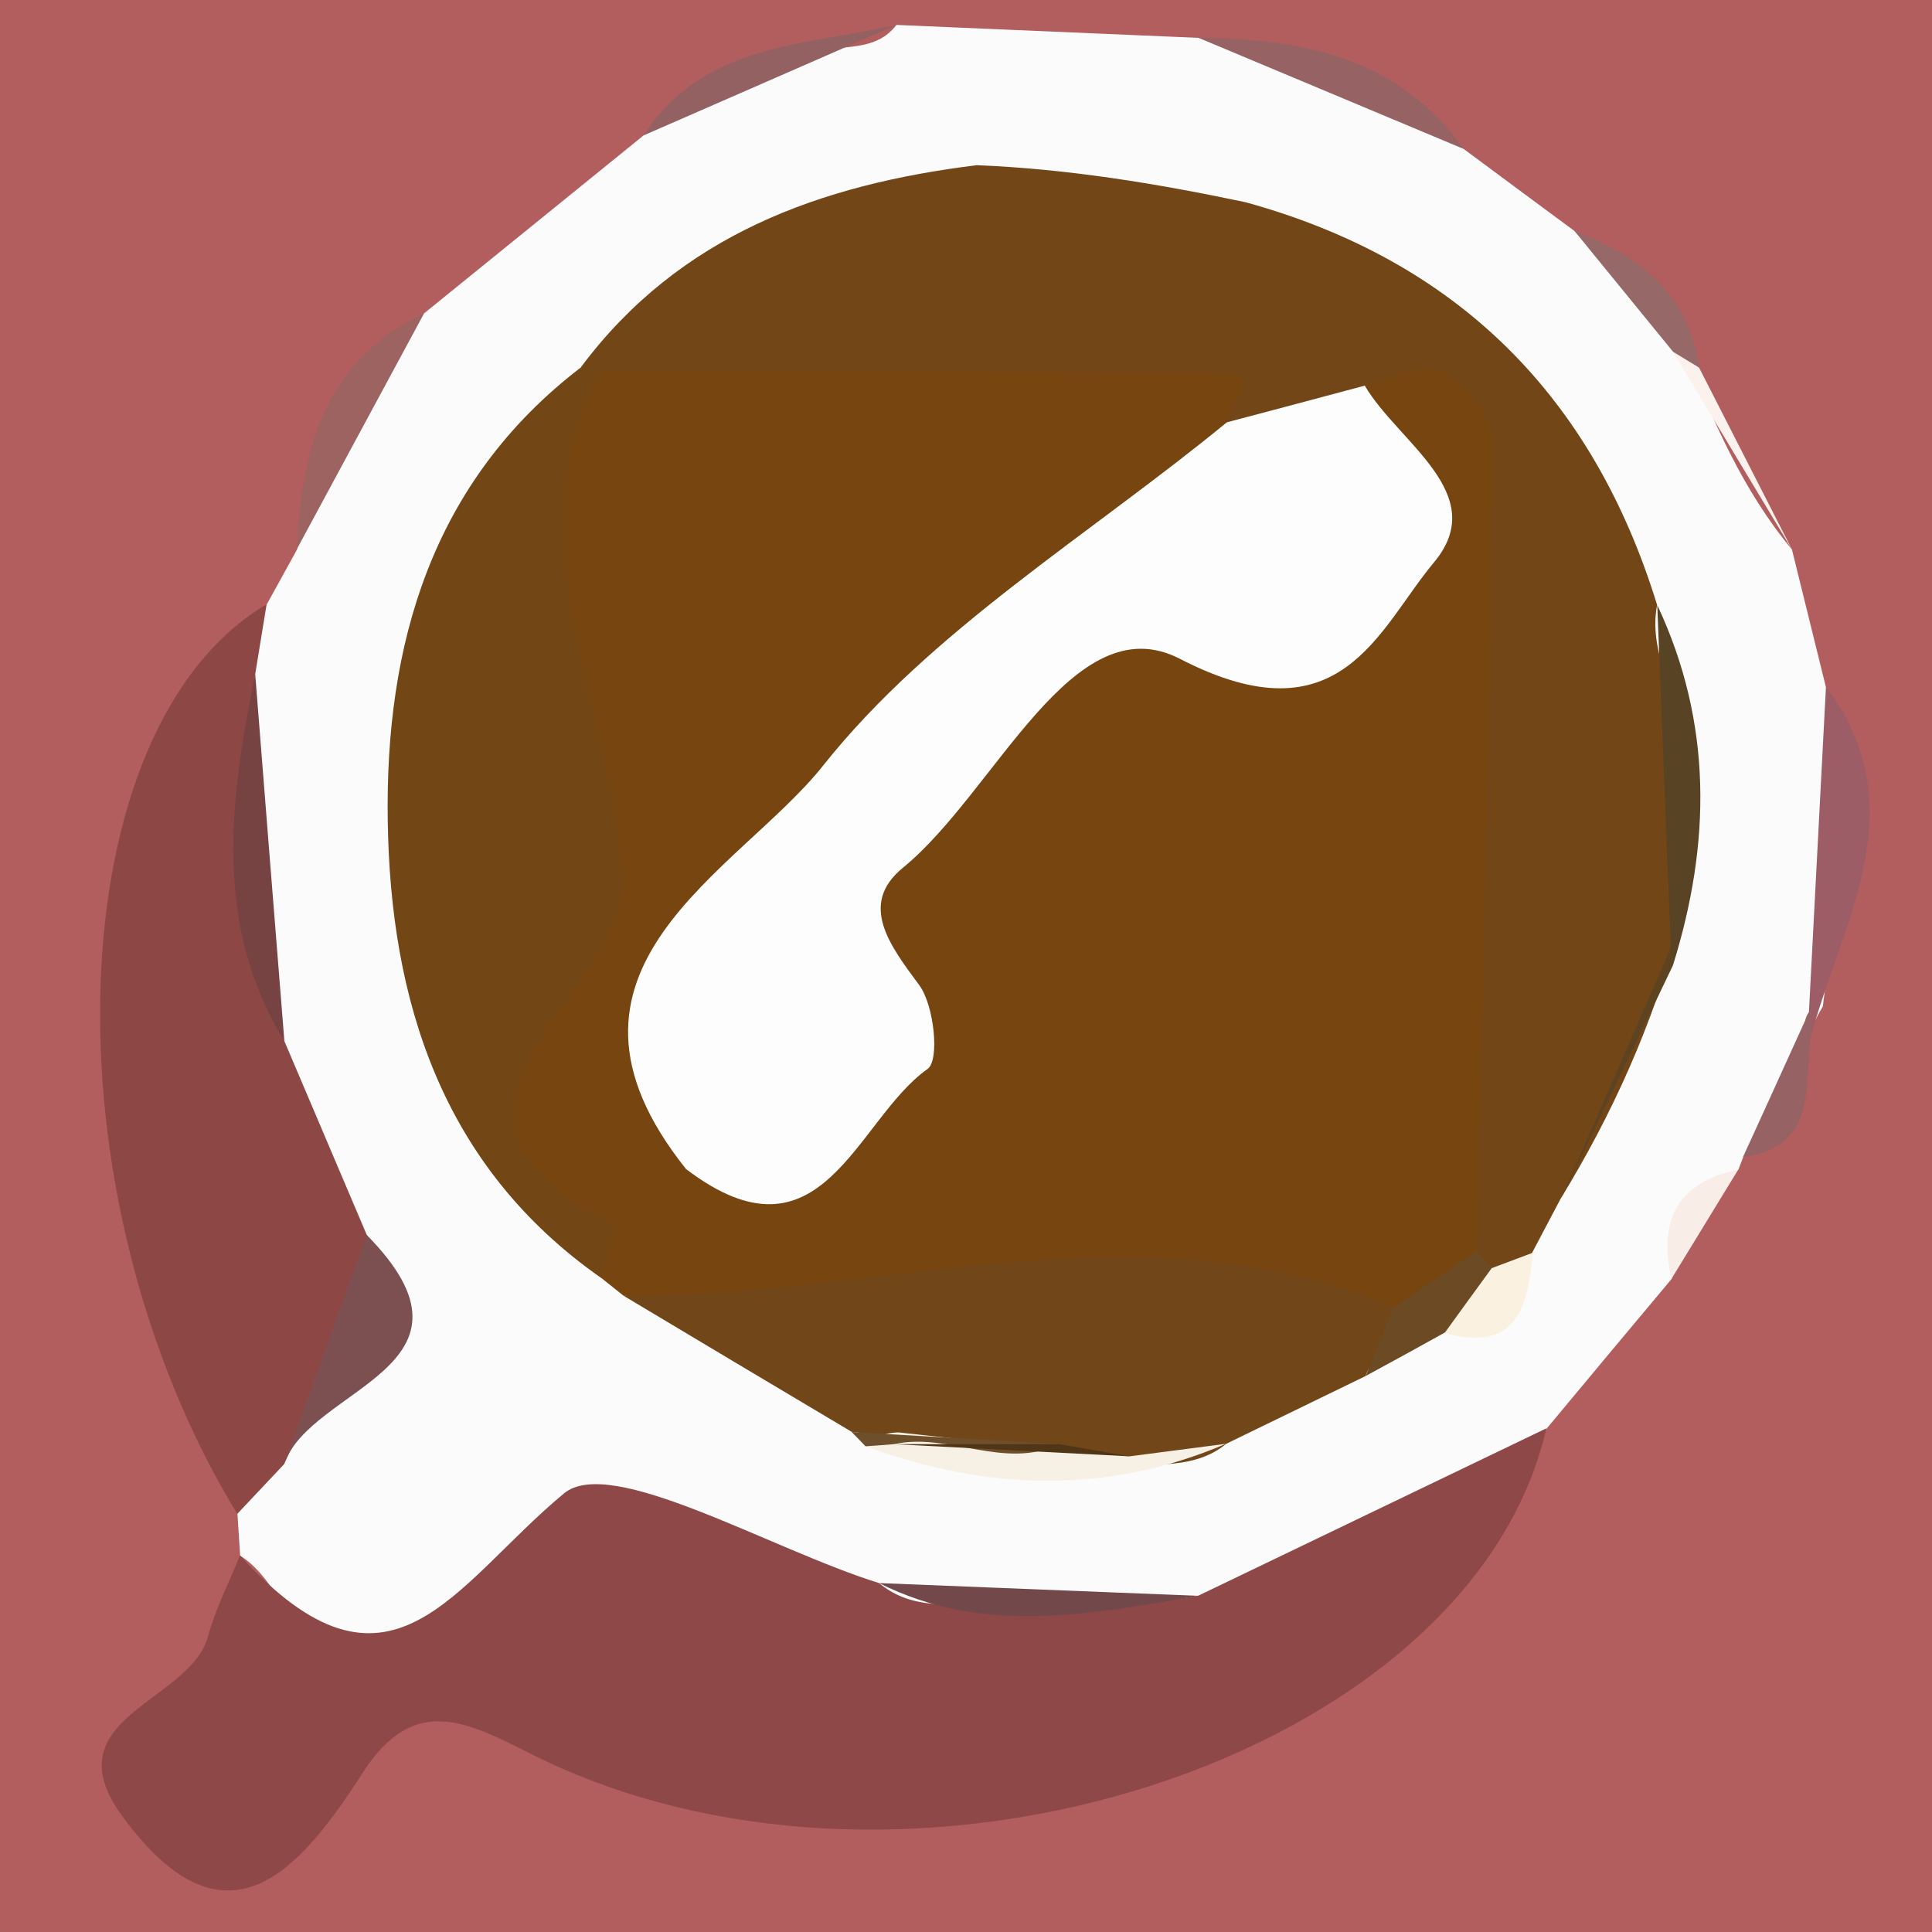 <?xml version="1.0" encoding="utf-8"?>
<!-- Generator: Adobe Illustrator 23.0.1, SVG Export Plug-In . SVG Version: 6.00 Build 0)  -->
<svg version="1.1" id="레이어_1" xmlns="http://www.w3.org/2000/svg" xmlns:xlink="http://www.w3.org/1999/xlink" x="0px"
	 y="0px" viewBox="0 0 100 100" style="enable-background:new 0 0 100 100;" xml:space="preserve">
<rect x="0" y="0" width="100" height="100" fill="#808080" stroke="none"/>
<style type="text/css">
	.st0{fill:#B25D5E;}
	.st1{fill:#FBFBFB;}
	.st2{fill:#8D4847;}
	.st3{fill:#8D4846;}
	.st4{fill:#9D5D66;}
	.st5{fill:#9D6361;}
	.st6{fill:#976263;}
	.st7{fill:#946162;}
	.st8{fill:#FBF1ED;}
	.st9{fill:#966868;}
	.st10{fill:#976264;}
	.st11{fill:#F9EDE8;}
	.st12{fill:#764510;}
	.st13{fill:#724617;}
	.st14{fill:#734616;}
	.st15{fill:#714619;}
	.st16{fill:#7C4F50;}
	.st17{fill:#584325;}
	.st18{fill:#764342;}
	.st19{fill:#5E4321;}
	.st20{fill:#6C4A24;}
	.st21{fill:#F7F1E5;}
	.st22{fill:#73484A;}
	.st23{fill:#543D1A;}
	.st24{fill:#FAF1E1;}
	.st25{fill:#6D4F2C;}
	.st26{fill:#FDFDFD;}
	.st27{fill:#503617;}
</style>
<g>
	<g>
		<path class="st0" d="M103.64,49.62c0,17.68,6.92,42.01-1.98,51.14c-8.59,8.8-33.51,1.92-51.25,1.9
			c-17.22-0.02-40.91,6.53-49.79-2.04c-8.57-8.25-1.87-32.13-1.85-49.15c0.03-18.39-7.09-43.72,2.2-53.2
			c8.98-9.16,34.87-2,53.34-1.98c16.5,0.02,39.19-6.25,47.72,1.96c8.21,7.9,1.78,30.79,1.78,47.09c0,1.43,0,2.86,0,4.28
			C103.74,49.62,103.69,49.62,103.64,49.62z"/>
		<path class="st1" d="M21.95,16.22c3.79-3.07,7.57-6.14,11.36-9.21c2.49-2.41,5.67-3.42,8.9-4.32c1.42-0.4,3.11,0.01,4.19-1.4
			c5.21,0.22,10.43,0.45,15.64,0.67c4.99,0.94,9.89,2.08,13.72,5.75c1.91,1.42,3.82,2.83,5.74,4.25c1.93,2.03,4.16,3.78,5.69,6.16
			c1.47,3.64,3,7.25,5.56,10.32c0.59,2.38,1.17,4.75,1.76,7.13c1.81,2.93,1.3,6.11,0.91,9.23c-0.31,2.44-0.79,4.86-1.07,7.3
			c-1.57,2.5-1.34,5.94-4.13,7.81c-0.08,0.21-0.16,0.42-0.24,0.63c-2.07,1.33-2.8,3.48-3.46,5.66c-2.16,2.58-4.32,5.16-6.47,7.75
			c-4.36,6.62-11.46,8.14-18.49,9.78c-5.21,0.03-10.43-0.02-15.64,0.05c-4.08-1.33-8.17-2.64-12.02-4.61
			c-3.4-1.74-4.33-1.45-6.42,1.84c-0.9,1.42-1.9,2.73-3.12,3.88c-3.14,2.95-5.17,2.82-8.3-0.05c-1.43-1.31-1.97-3.26-3.63-4.32
			c-0.05-0.72-0.09-1.43-0.14-2.15c-0.03-1.42,0.13-2.77,1.31-3.77c1.89-1.19,3.6-2.59,4.94-4.38c2.36-3.16,2.33-3.24-1.03-5.64
			c-2.53-3.27-3.37-7.15-4.12-11.06c-1.67-6.03-1.32-12.19-1.29-18.34c0.29-1.42,0.81-2.74,1.71-3.9c0.52-0.94,1.04-1.89,1.56-2.83
			C16.37,23.75,18.36,19.56,21.95,16.22z"/>
		<path class="st2" d="M12.42,80.51c7.77,8.54,11.02,1.56,16.77-3.21c2.43-2.02,10.69,2.89,16.31,4.64
			c1.17,0.98,2.55,1.15,4.03,1.09c4.17-0.15,8.35,0.31,12.5-0.44c6-2.89,12.01-5.77,18.01-8.66c-3.91,17.1-33.11,26.57-52.48,16.89
			c-3.32-1.66-6.1-3.22-8.76,0.9c-3.26,5.06-7.07,9.64-12.46,2.3c-3.77-5.14,3.52-5.9,4.43-9.33
			C11.15,83.27,11.86,81.91,12.42,80.51z"/>
		<path class="st3" d="M13.8,31.28c-0.2,1.2-0.39,2.41-0.59,3.61c-0.78,6.43-1.2,12.84,1.51,19c1.42,3.34,2.84,6.68,4.26,10.02
			c1.75,2.57,1.26,4.81-0.82,7c-1.37,1.44-2.67,2.99-3.45,4.87c-0.81,0.86-1.62,1.72-2.43,2.58C2.2,61.82,2.98,37.66,13.8,31.28z"/>
		<path class="st4" d="M93.63,52.39c0.29-5.61,0.59-11.22,0.88-16.83c4.67,6.15,0.92,11.97-0.72,17.87
			C93.39,53.13,93.34,52.79,93.63,52.39z"/>
		<path class="st5" d="M21.95,16.22c-2.2,4.08-4.4,8.15-6.6,12.23C15.61,23.34,16.72,18.69,21.95,16.22z"/>
		<path class="st6" d="M75.76,7.71c-4.57-1.92-9.15-3.83-13.72-5.75C67.41,2,72.4,2.96,75.76,7.71z"/>
		<path class="st7" d="M46.4,1.29C42.04,3.2,37.68,5.1,33.31,7.01C36.4,2.22,41.67,2.37,46.4,1.29z"/>
		<path class="st8" d="M92.75,28.44c-2.05-3.41-4.1-6.82-6.15-10.22c0.71-0.16,0.98,0.42,1.35,0.82
			C89.55,22.17,91.15,25.3,92.75,28.44z"/>
		<path class="st9" d="M87.95,19.03c-0.45-0.27-0.9-0.55-1.35-0.82c-1.7-2.08-3.4-4.17-5.1-6.25
			C84.85,13.24,87.42,15.22,87.95,19.03z"/>
		<path class="st10" d="M93.63,52.39c0.05,0.35,0.1,0.7,0.15,1.04c-0.5,2.53,0.5,5.88-3.57,6.47C91.36,57.4,92.49,54.89,93.63,52.39
			z"/>
		<path class="st11" d="M86.51,66.2c-0.67-2.99,0.27-5,3.46-5.66C88.82,62.42,87.67,64.31,86.51,66.2z"/>
		<path class="st12" d="M32.28,67.07c-0.38-0.3-0.76-0.61-1.14-0.91c-0.45-1.09-0.68-2.19-0.35-3.36c0.26-2.36,1.78-3.25,3.96-3.38
			c0.58-0.15,1.23-0.3,1.75-0.01c3.18,1.78,5.26,0.19,7.45-2.01c2.25-2.26,3.58-4.14,1.16-7.26c-1.67-2.16-1.07-4.81,0.83-6.85
			c3.08-3.3,6.29-6.5,9.65-9.52c2.36-2.12,5.16-2.57,7.89-0.72c2.24,1.52,3.98,1.07,5.65-0.77c0.48-0.53,1.01-1.01,1.51-1.52
			c2.93-3.01,2.97-3.49,0.84-7.04c-0.84-1.39-2.11-2.67-1.45-4.55c1.1-1.94,2.55-2.53,4.77-1.65c2.66,1.06,4.1,2.97,4.12,5.63
			c0.09,11.29-0.05,22.58-0.09,33.87c-0.01,2.63-0.24,5.21-1.32,7.64c-1.58,1.78-3.08,3.67-5.74,3.87
			c-3.44-2.21-6.86-2.11-10.82-1.02c-3.58,0.99-7.55,0.76-11.25-0.56c-2.92-1.05-5.47-0.86-7.74,1.68c-1.7,1.91-3.84,2.18-5.97,0.29
			C34.95,67.99,33.83,67.08,32.28,67.07z"/>
		<path class="st13" d="M76.44,64.78c0.32-13.96,0.71-27.92,0.83-41.88c0.01-1.28-1.44-3.05-2.69-3.72
			c-0.91-0.49-2.6,0.47-3.94,0.78c-1.94,1.94-4.25,2.89-7.03,2.64c-3.22-1.52-6.81-2.58-10.14-1.98c-4.32,0.78-8.47,0.2-12.66-0.03
			c-3.38-0.19-6.9,1.01-10.16-0.77c-0.24-0.24-0.43-0.52-0.57-0.83c5.1-6.82,12.37-9.44,20.48-10.44c4.7,0.19,9.33,0.95,13.92,1.92
			c10.99,3.03,17.98,10.08,21.29,20.84c-0.54,2.83,1.5,5.16,1.51,7.94c0.01,2.96-0.46,5.89-0.41,8.84
			c-1.34,4.95-3.41,9.58-6.09,13.95c-0.49,0.92-0.97,1.85-1.46,2.77c-0.49,0.73-0.99,1.45-2.06,1.15
			C76.77,65.74,76.48,65.34,76.44,64.78z"/>
		<path class="st14" d="M30.09,19c0.35,0.05,0.71,0.1,1.06,0.16c0.17,0.44-0.04-0.06,0.26,0.25c2.12,2.24-2.23,4.45-0.1,6.48
			c2.03,1.93,1.84,4.04,1.65,6.52c-0.32,4.25-0.57,8.55,0.24,12.8c0.72,3.8-1.25,6.98-2.72,10.09c-0.98,2.07-1.8,3.48,0.1,5.23
			c0.83,0.77,0.33,2.14,1.28,2.87c-0.24,0.92-0.47,1.85-0.71,2.77c-8.29-5.78-10.95-14.39-11.08-23.7
			C19.93,33.42,22.3,24.95,30.09,19z"/>
		<path class="st15" d="M32.28,67.07c13.29,0.12,26.65-4.93,39.86,0.6c1.28,1.89-1.13,2.3-1.45,3.55c-2.41,1.17-4.81,2.34-7.22,3.51
			c-1.41,1.16-3.13,1.05-4.8,1.12c-1.27-0.47-2.62-0.23-3.92-0.4c-3.54-0.58-7.11-0.89-10.67-1.34
			C40.14,71.77,36.21,69.42,32.28,67.07z"/>
		<path class="st16" d="M14.71,75.79c1.42-3.96,2.85-7.92,4.27-11.87C25.74,70.78,16.02,71.79,14.71,75.79z"/>
		<path class="st17" d="M86.48,49.07c-0.23-5.92-0.47-11.83-0.7-17.75c2.87,6.11,2.78,12.34,0.81,18.65
			c-0.2-0.18-0.29-0.37-0.25-0.58C86.38,49.18,86.42,49.07,86.48,49.07z"/>
		<path class="st18" d="M14.72,53.9c-3.71-6.08-2.83-12.53-1.51-19C13.71,41.23,14.21,47.56,14.72,53.9z"/>
		<path class="st19" d="M86.48,49.07c0.04,0.3,0.07,0.6,0.11,0.9c-1.93,4.03-3.86,8.06-5.79,12.09
			C82.69,57.73,84.59,53.4,86.48,49.07z"/>
		<path class="st20" d="M70.69,71.22c0.48-1.18,0.97-2.36,1.45-3.55c1.43-0.97,2.87-1.93,4.3-2.9c0.26,0.28,0.51,0.57,0.77,0.85
			c1.01,2.42-0.78,2.84-2.44,3.36C73.41,69.74,72.05,70.48,70.69,71.22z"/>
		<path class="st21" d="M58.46,75.38c1.67-0.22,3.34-0.43,5-0.65c-6.21,2.65-12.43,2.42-18.67,0.12c0.46-0.5,1.04-0.69,1.71-0.71
			C50.48,74.58,54.47,74.99,58.46,75.38z"/>
		<path class="st22" d="M62.02,82.6c-5.56,0.95-11.12,2.06-16.52-0.66C51.01,82.16,56.52,82.38,62.02,82.6z"/>
		<path class="st23" d="M64.49,10.49c-4.64-0.64-9.28-1.28-13.92-1.92C55.21,9.21,59.85,9.85,64.49,10.49z"/>
		<path class="st24" d="M74.77,69c0.81-1.12,1.62-2.24,2.44-3.36c0.71-0.27,1.42-0.53,2.13-0.8C79.08,67.59,78.55,70.04,74.77,69z"
			/>
		<path class="st25" d="M46.26,74.75c-0.49,0.04-0.98,0.08-1.46,0.11c-0.24-0.25-0.48-0.5-0.72-0.74c3.59,0.21,7.17,0.42,10.76,0.63
			C51.97,76.11,49.12,74.12,46.26,74.75z"/>
		<path class="st12" d="M31.85,63.39c-12.12-5.7,0.47-11.84,0.31-17.79c-0.23-8.79-6-17.55-1.02-26.44
			c10.56,0.05,21.12,0.09,31.68,0.16c3.23,0.02,0.46,1.69,0.67,2.54c0.12,1.56-0.92,2.31-2.07,3.04
			c-10.04,6.34-18.04,14.68-24.6,24.48c-2.02,3.02-3.53,5.94-1.19,9.45c0.33,0.5,0.23,1.15-0.13,1.69
			C34.29,61.47,33.07,62.43,31.85,63.39z"/>
		<path class="st26" d="M35.51,60.51c-8.27-10.35,2.71-15.36,7.1-20.89c5.57-7.01,13.8-11.94,20.89-17.76
			c2.38-0.63,4.76-1.26,7.14-1.9c1.72,2.94,6.55,5.6,3.58,9.15c-2.9,3.47-4.81,9.3-13.15,4.99c-5.56-2.87-9.53,6.89-14.33,10.81
			c-2.32,1.89-0.68,4.03,0.84,6.08c0.78,1.06,1.06,3.9,0.43,4.34C44.28,57.97,42.54,65.86,35.51,60.51z"/>
		<path class="st27" d="M46.26,74.75c2.86,0,5.72,0,8.58,0c1.21,0.21,2.42,0.42,3.63,0.63C54.39,75.17,50.33,74.96,46.26,74.75z"/>
	</g>
</g>
</svg>

